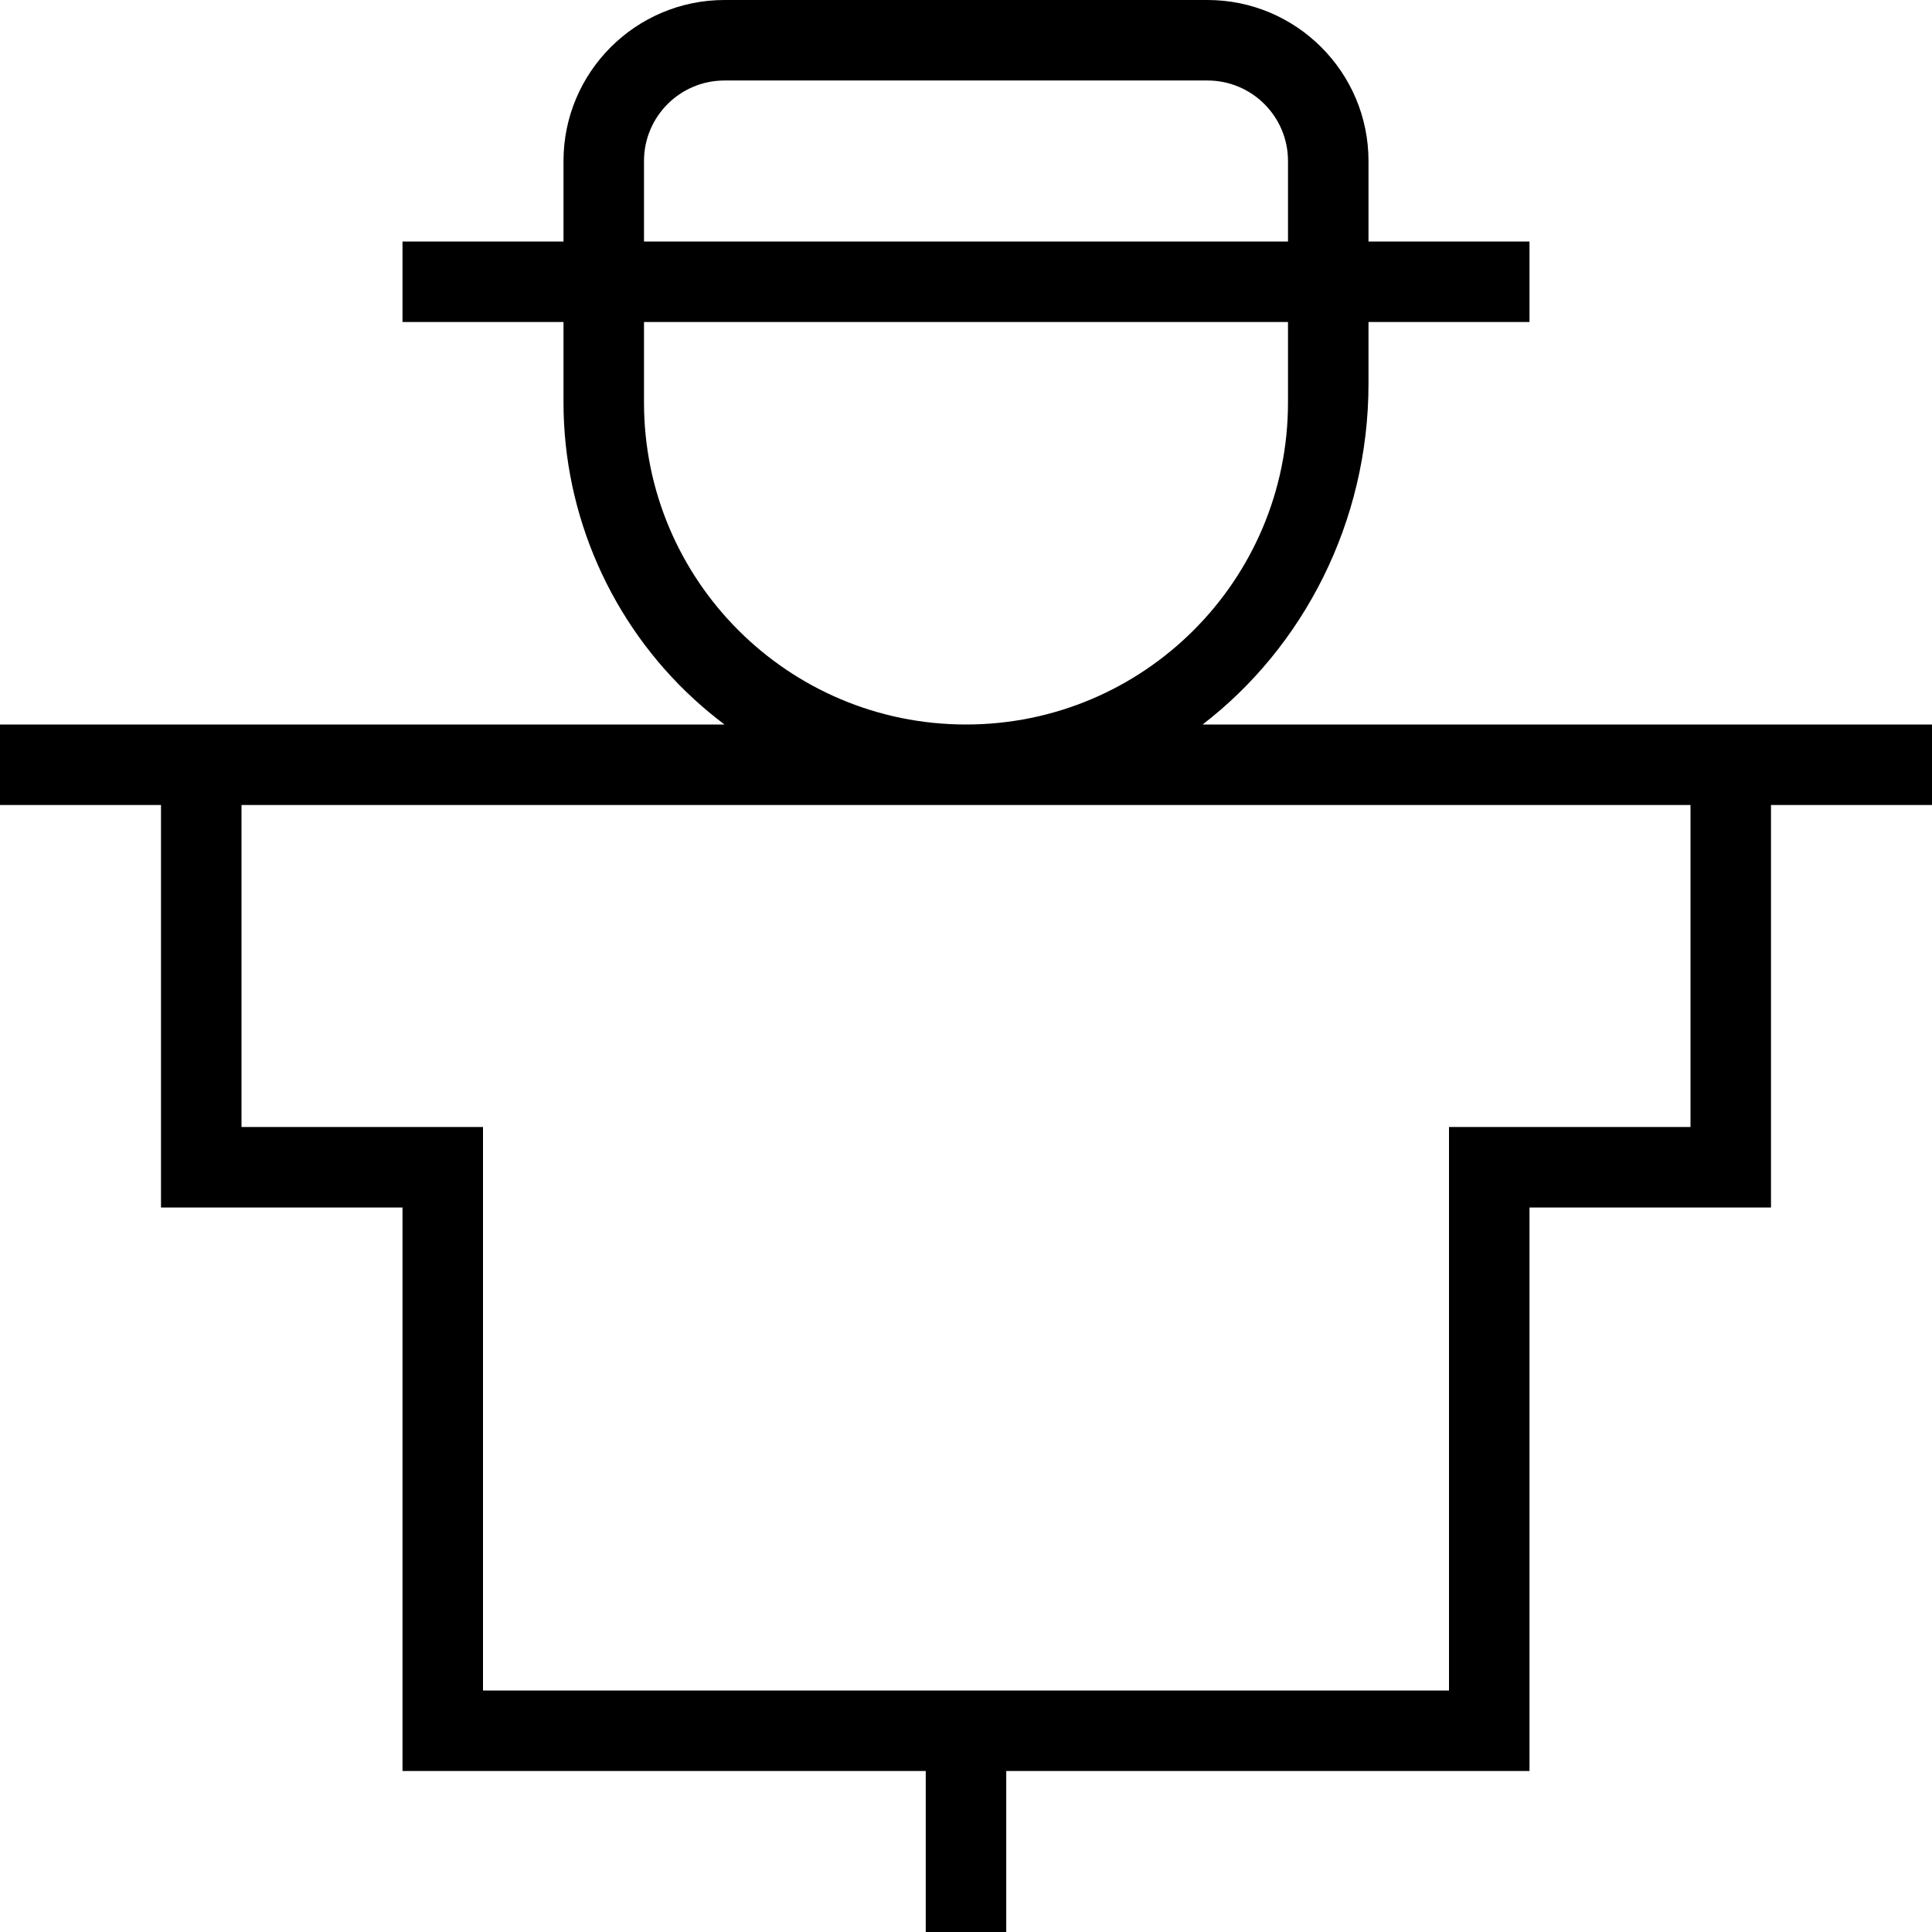<?xml version="1.0" encoding="UTF-8"?>
<svg xmlns="http://www.w3.org/2000/svg" id="Layer_1" data-name="Layer 1" viewBox="0 0 24 24" width="512" height="512"><path d="m14.939,9c1.249-.959,2.061-2.512,2.061-4.233v-.767h2v-1h-2v-1c0-1.103-.897-2-2-2h-6c-1.103,0-2,.897-2,2v1h-2v1h2v1c0,1.397.591,2.741,1.622,3.686.122.112.248.216.378.314H0v1h2v5h3v7h6.5v2h1v-2h6.5v-7h3v-5h2v-1h-9.061Zm-6.939-7c0-.552.448-1,1-1h6c.552,0,1,.448,1,1v1h-8v-1Zm0,3v-1h8v1c0,2.209-1.791,4-4,4s-4-1.791-4-4Zm13,9h-3v7H6v-7h-3v-4h18v4Z"/></svg>
